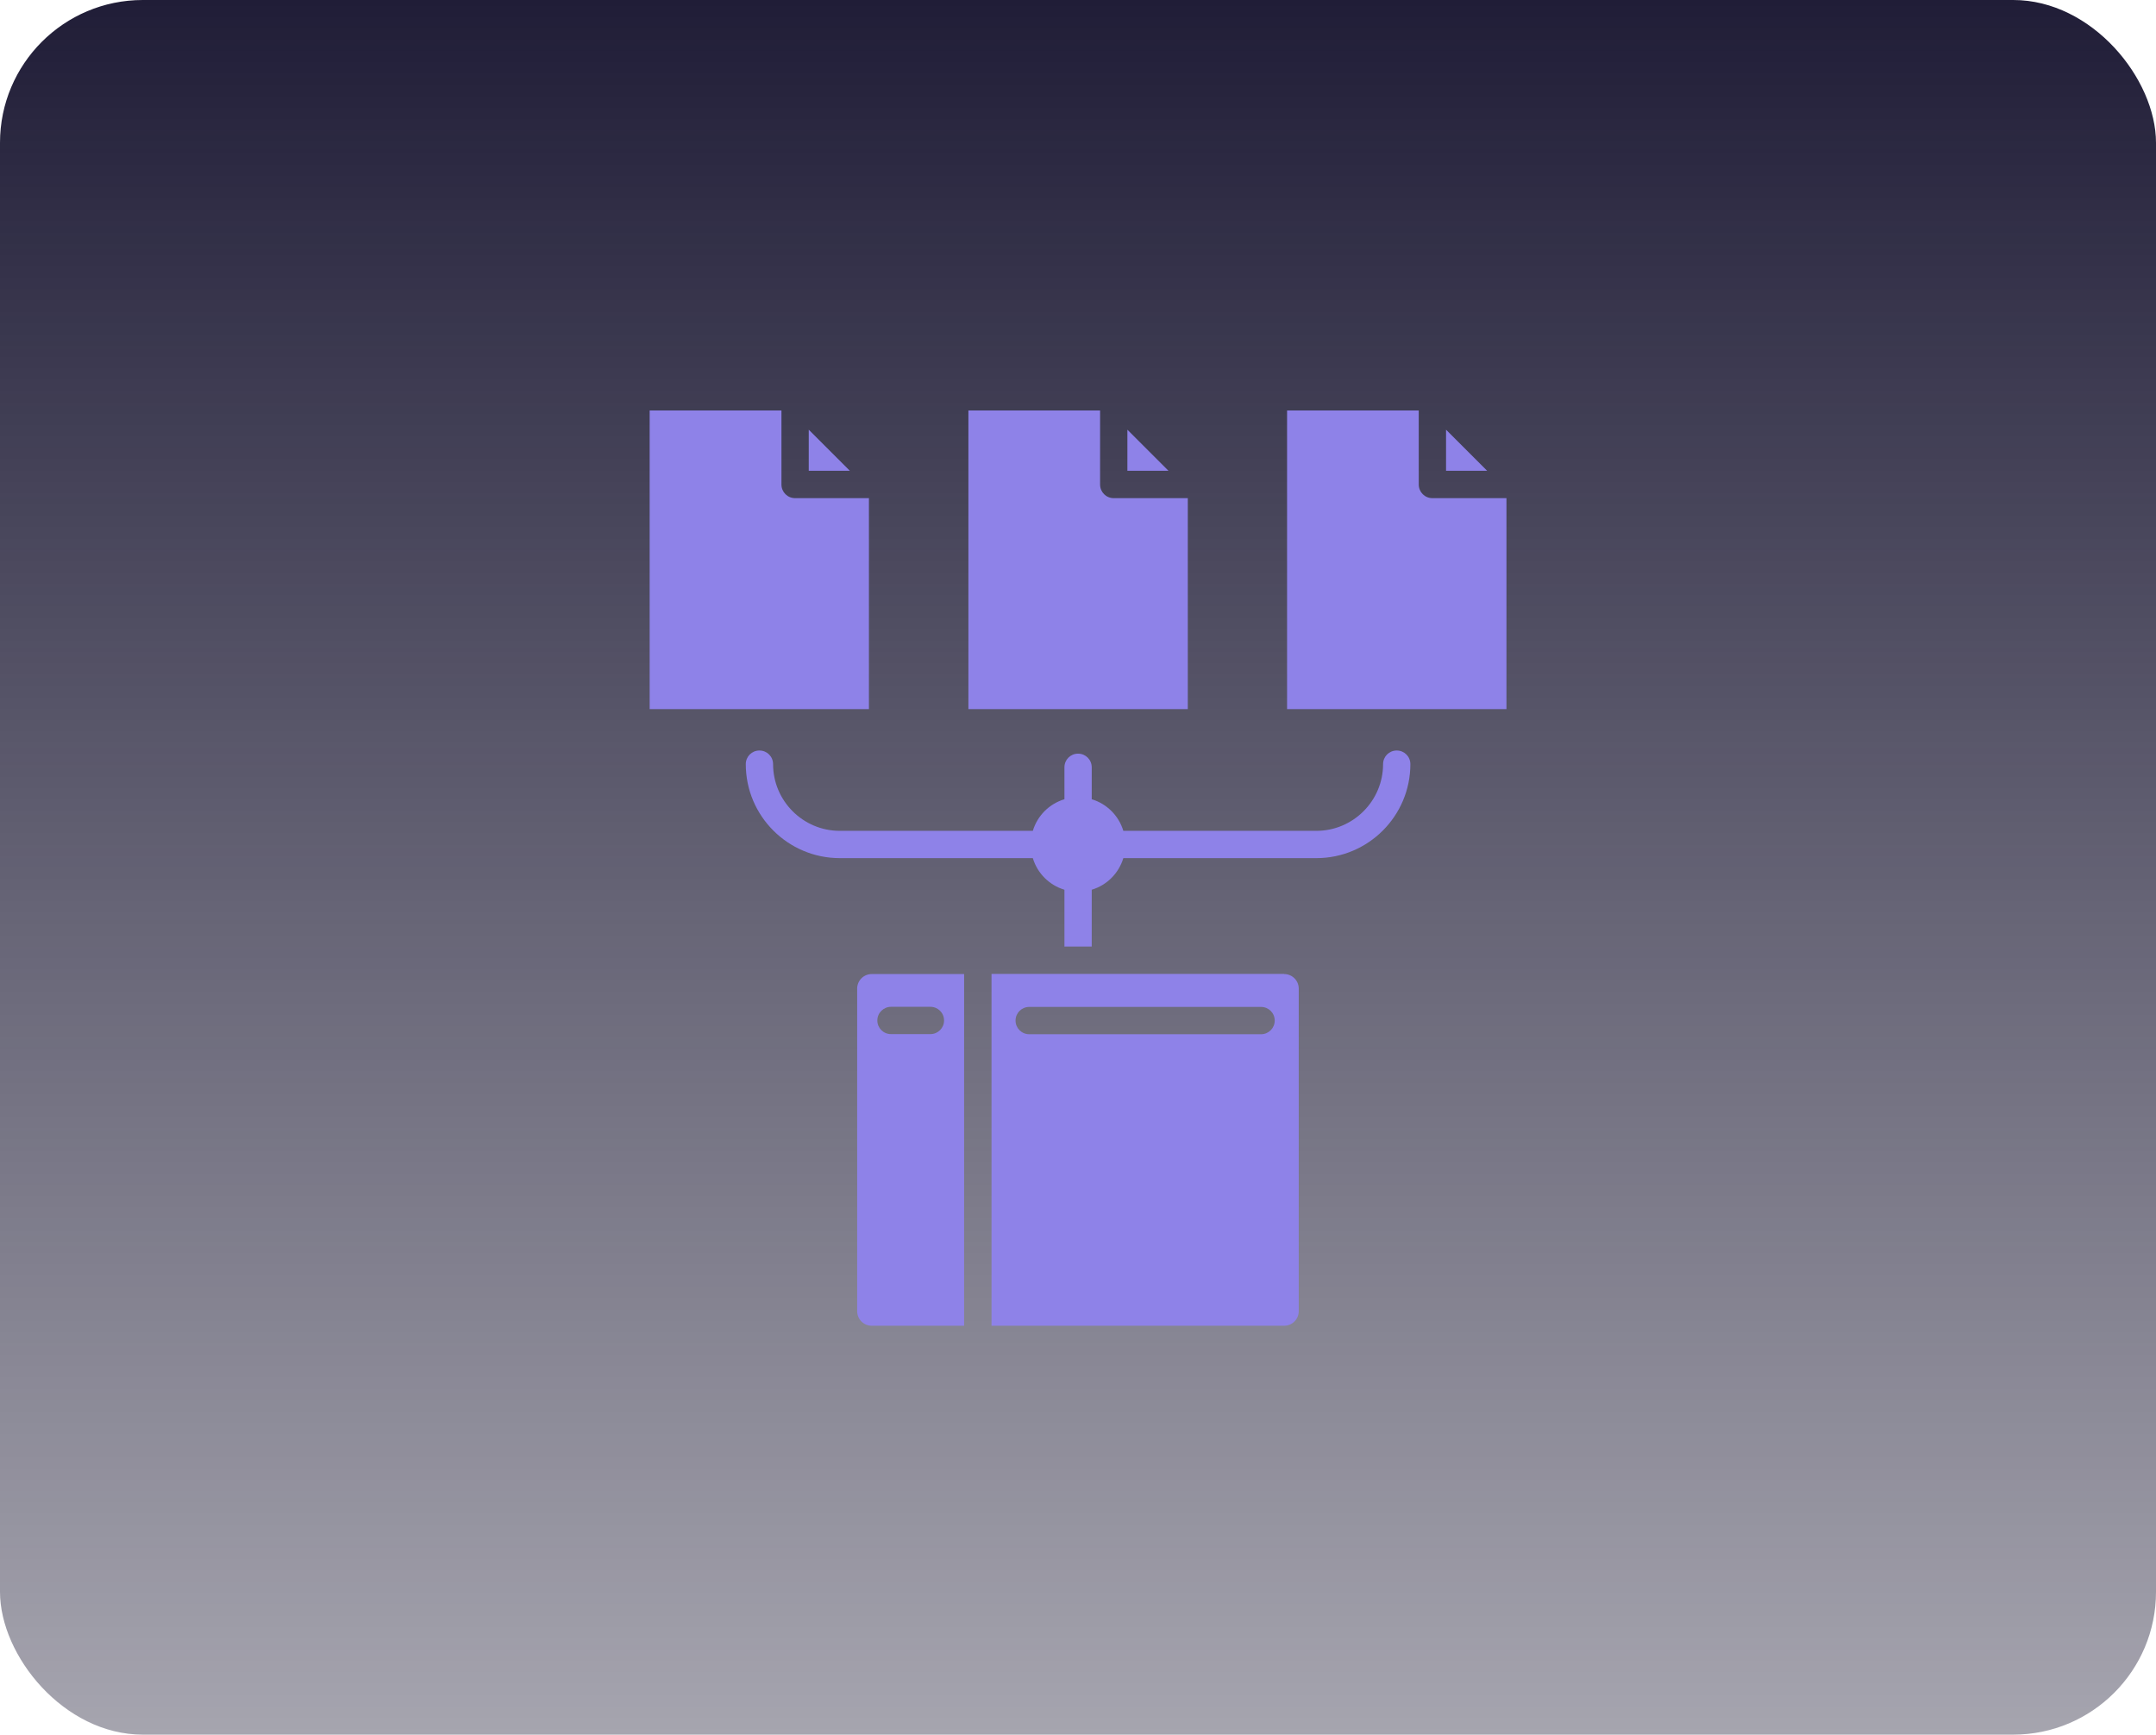 <svg width="604" height="486" viewBox="0 0 604 486" fill="none" xmlns="http://www.w3.org/2000/svg">
<g clip-path="url(#clip0_2179_4708)">
<rect width="604" height="486" rx="40" fill="url(#paint0_linear_2179_4708)"/>
<g clip-path="url(#clip1_2179_4708)">
<path d="M405.109 120.391V131.891H416.611C412.625 127.872 409.128 124.409 405.109 120.391Z" fill="#8E82E8"/>
<path d="M243.462 139.569H222.746C220.622 139.569 218.923 137.87 218.923 135.746V115H182V198.672H243.43V139.569H243.462Z" fill="#8E82E8"/>
<path d="M240.133 276.985V367.355C240.133 369.609 241.963 371.439 244.217 371.439H270.096V272.901H244.217C241.963 272.901 240.133 274.731 240.133 276.985ZM249.609 282.082H260.653C262.777 282.082 264.476 283.781 264.476 285.905C264.476 288.028 262.777 289.727 260.653 289.727H249.609C247.485 289.727 245.786 288.028 245.786 285.905C245.786 283.781 247.517 282.082 249.609 282.082Z" fill="#8E82E8"/>
<path d="M401.284 139.569C399.16 139.569 397.461 137.87 397.461 135.746V115H360.57V198.672H422.033V139.569H401.284Z" fill="#8E82E8"/>
<path d="M359.756 272.868H277.773V371.438H359.756C362.01 371.438 363.84 369.608 363.84 367.354V276.985C363.84 274.73 362.01 272.901 359.756 272.901V272.868ZM353.286 289.759H288.328C286.204 289.759 284.505 288.06 284.505 285.937C284.505 283.813 286.204 282.114 288.328 282.114H353.286C355.41 282.114 357.109 283.813 357.109 285.937C357.109 288.06 355.41 289.759 353.286 289.759Z" fill="#8E82E8"/>
<path d="M315.836 120.391V131.891H327.338C323.351 127.872 319.855 124.409 315.836 120.391Z" fill="#8E82E8"/>
<path d="M226.57 120.391V131.891H238.072C234.053 127.872 230.589 124.409 226.57 120.391Z" fill="#8E82E8"/>
<path d="M332.726 139.569H312.01C309.886 139.569 308.187 137.87 308.187 135.746V115H271.297V198.672H332.759V139.569H332.726Z" fill="#8E82E8"/>
<path d="M391.29 210.27C389.167 210.27 387.467 211.968 387.467 214.092C387.467 224.384 379.07 232.78 368.777 232.78H314.7C313.425 228.533 310.092 225.2 305.845 223.926V214.974C305.845 212.851 304.145 211.152 302.022 211.152C299.898 211.152 298.199 212.851 298.199 214.974V223.926C293.951 225.2 290.618 228.533 289.344 232.78H235.266C224.973 232.78 216.576 224.384 216.576 214.092C216.576 211.968 214.877 210.27 212.753 210.27C210.629 210.27 208.93 211.968 208.93 214.092C208.93 228.631 220.758 240.425 235.266 240.425H289.344C290.618 244.673 293.951 248.005 298.199 249.279V265.19H305.845V249.279C310.092 248.005 313.425 244.673 314.7 240.425H368.777C383.318 240.425 395.113 228.598 395.113 214.092C395.113 211.968 393.414 210.27 391.29 210.27Z" fill="#8E82E8"/>
</g>
</g>
<defs>
<linearGradient id="paint0_linear_2179_4708" x1="302" y1="0" x2="302" y2="486" gradientUnits="userSpaceOnUse">
<stop stop-color="#201D37"/>
<stop offset="1" stop-color="#201D37" stop-opacity="0.4"/>
</linearGradient>
<clipPath id="clip0_2179_4708">
<rect width="604" height="486" fill="white"/>
</clipPath>
<clipPath id="clip1_2179_4708">
<rect width="240" height="256.438" fill="white" transform="translate(182 115)"/>
</clipPath>
</defs>
</svg>

